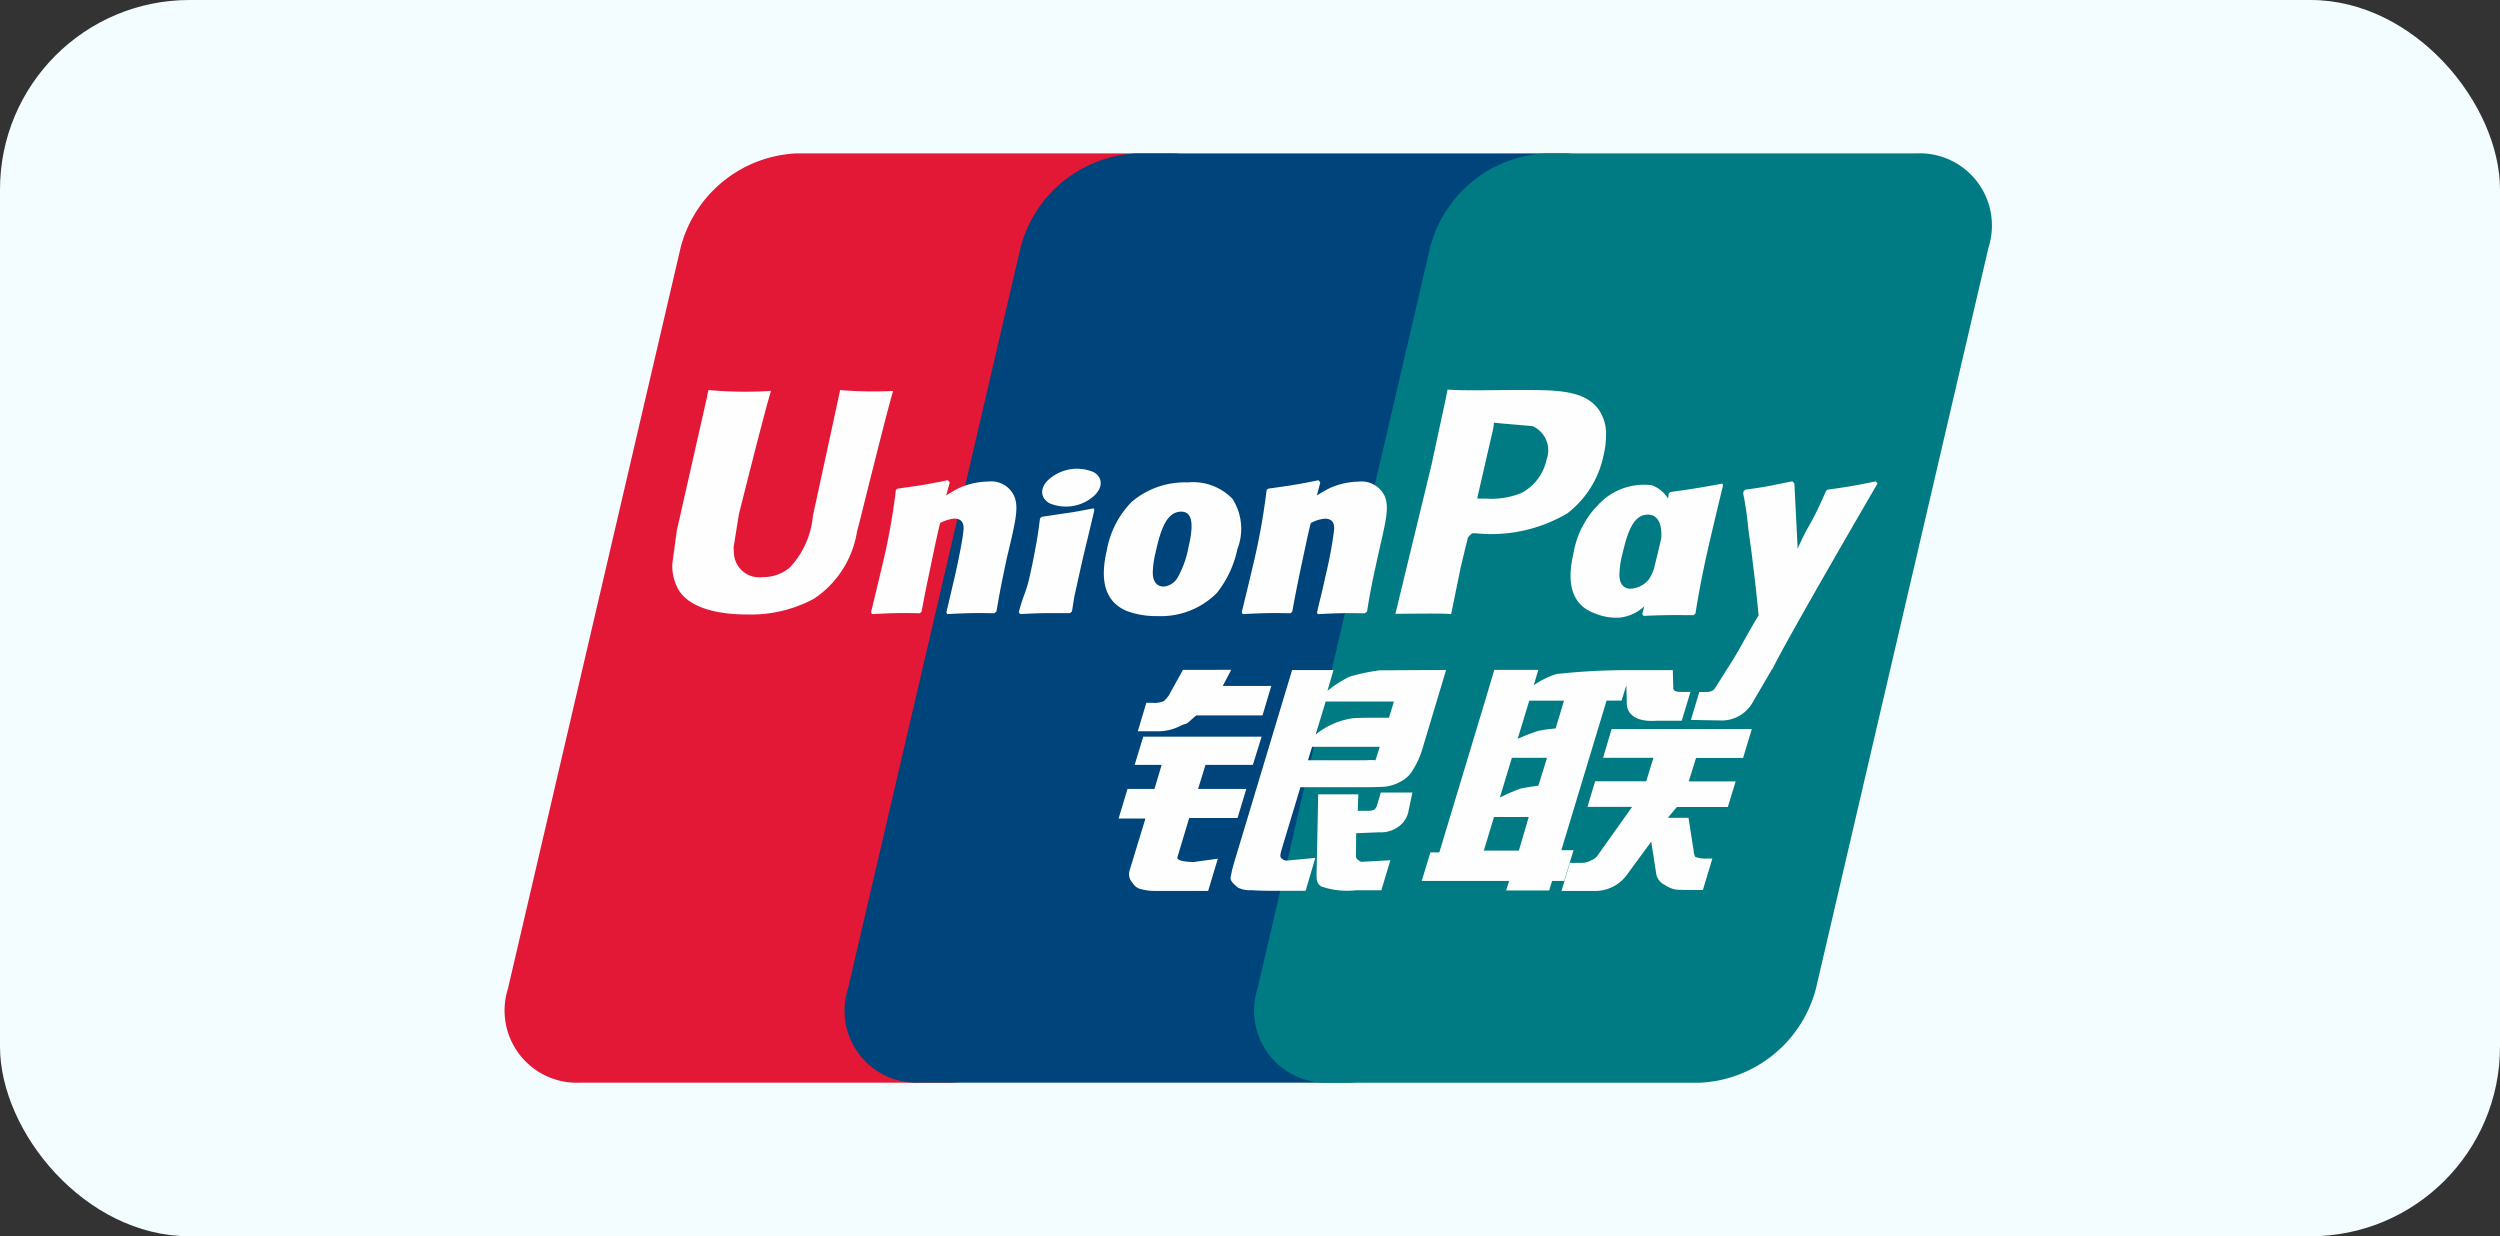 <svg xmlns="http://www.w3.org/2000/svg" width="79.144" height="39.137" viewBox="0 0 79.144 39.137">
  <rect x="0" y="0" width="79.144" height="39.137" fill="#333333" stroke="none"/>
  <g id="Group_1185" data-name="Group 1185" transform="translate(-6624 -3402)">
    <rect id="Rectangle_333" data-name="Rectangle 333" width="79.144" height="39.137" rx="6" transform="translate(6624 3402)" fill="#f3fcff"/>
    <g id="UnionPay_logo" transform="translate(6640 3406.856)">
      <path id="Path_640" data-name="Path 640" d="M9.211,0H20.949a2.287,2.287,0,0,1,2.276,2.98L17.76,26.444a3.989,3.989,0,0,1-3.666,2.975H2.356A2.287,2.287,0,0,1,.08,26.444L5.548,2.98A3.979,3.979,0,0,1,9.211,0" transform="translate(0)" fill="#e21836"/>
      <path id="Path_641" data-name="Path 641" d="M67.685,0h13.5c1.638,0,.9,1.336.514,2.98L76.234,26.444c-.383,1.638-.264,2.975-1.906,2.975H60.83a2.281,2.281,0,0,1-2.272-2.975L64.022,2.98A3.987,3.987,0,0,1,67.685,0" transform="translate(-47.713)" fill="#00447c"/>
      <path id="Path_642" data-name="Path 642" d="M138.123,0h11.739a2.285,2.285,0,0,1,2.275,2.98l-5.464,23.464A3.991,3.991,0,0,1,143,29.42H131.27a2.283,2.283,0,0,1-2.275-2.975L134.46,2.98A3.978,3.978,0,0,1,138.123,0" transform="translate(-105.186)" fill="#007b84"/>
      <path id="Path_643" data-name="Path 643" d="M35.7,40.672a12.614,12.614,0,0,1-1.678-.027c-.044.208-.858,3.966-.861,3.969a2.751,2.751,0,0,1-.736,1.652,1.312,1.312,0,0,1-.866.3.8.8,0,0,1-.9-.77l-.01-.173s.163-1.018.163-1.024.855-3.424,1.008-3.877a.33.33,0,0,0,.012-.052,12.566,12.566,0,0,1-1.979-.027c-.011.037-.052.249-.052.249l-.873,3.859-.075.327-.145,1.071a1.575,1.575,0,0,0,.187.8c.4.695,1.532.8,2.174.8a4.219,4.219,0,0,0,2.127-.5,3.151,3.151,0,0,0,1.36-2.125l.1-.383s.881-3.556,1.03-4.019A.162.162,0,0,1,35.7,40.672Zm3,2.869a2.326,2.326,0,0,0-.949.222c-.126.065-.246.14-.372.215l.114-.411-.062-.069c-.739.15-.9.17-1.587.266l-.057.038a20.194,20.194,0,0,1-.443,2.443c-.112.476-.228.957-.344,1.432l.031.06c.7-.037.912-.037,1.52-.027l.049-.054c.077-.4.087-.488.258-1.29.08-.38.248-1.215.331-1.512a1.133,1.133,0,0,1,.445-.14c.341,0,.3.3.286.416-.015.2-.139.848-.266,1.406l-.085.36c-.059.266-.124.524-.183.788l.026.053c.69-.037.9-.037,1.489-.027l.069-.054c.106-.618.138-.783.326-1.683l.1-.413c.185-.809.277-1.219.138-1.554A.8.8,0,0,0,38.7,43.541Zm3.347.847c-.367.07-.6.117-.833.148s-.455.07-.809.12l-.028.025-.026.02c-.037.264-.063.492-.112.76s-.105.592-.209,1.045a4.107,4.107,0,0,1-.168.589,5.1,5.1,0,0,0-.184.581l.021.031.018.029c.331-.016.548-.027.77-.029s.453,0,.809,0l.031-.025.033-.028c.052-.307.059-.39.091-.54s.085-.383.217-.978c.062-.279.132-.558.2-.843s.137-.563.2-.843l-.01-.034Zm.008-1.142a1.343,1.343,0,0,0-1.311.137c-.392.266-.437.644-.1.843a1.339,1.339,0,0,0,1.3-.14C42.333,43.815,42.382,43.441,42.053,43.246ZM44.067,47.8a2.5,2.5,0,0,0,1.885-.737,3.341,3.341,0,0,0,.647-1.386,1.763,1.763,0,0,0-.157-1.589,1.734,1.734,0,0,0-1.414-.52,2.6,2.6,0,0,0-1.776.615,2.911,2.911,0,0,0-.788,1.533c-.127.556-.274,1.556.646,1.928A2.694,2.694,0,0,0,44.067,47.8Zm-.053-2.042c.155-.687.339-1.264.807-1.264.367,0,.394.429.23,1.119a3.081,3.081,0,0,1-.344.965.568.568,0,0,1-.441.287c-.049,0-.342,0-.347-.435A2.971,2.971,0,0,1,44.015,45.757Zm4.268,1.954.053-.054c.075-.4.087-.489.252-1.29.083-.38.254-1.215.334-1.512a1.118,1.118,0,0,1,.447-.14c.338,0,.3.3.284.416a13.536,13.536,0,0,1-.266,1.406l-.08.36c-.061.266-.128.524-.188.788l.026.053c.692-.037.894-.037,1.486-.027l.072-.054c.1-.618.132-.784.327-1.683l.093-.414c.186-.809.279-1.219.142-1.553a.812.812,0,0,0-.829-.465,2.315,2.315,0,0,0-.949.222c-.124.065-.248.14-.37.215l.106-.411-.057-.07c-.739.15-.908.17-1.589.266l-.052.038a20.915,20.915,0,0,1-.444,2.443c-.112.476-.228.957-.344,1.432l.031.06C47.467,47.7,47.676,47.7,48.283,47.71Zm5.083.027c.043-.212.3-1.471.3-1.471s.22-.923.234-.957a.547.547,0,0,1,.138-.134h.1a4.73,4.73,0,0,0,2.9-.626,3.087,3.087,0,0,0,1.151-1.833,2.768,2.768,0,0,0,.08-.638,1.341,1.341,0,0,0-.23-.815c-.434-.607-1.3-.618-2.295-.623l-.491,0c-1.276.016-1.788.011-2-.015-.018.093-.051.258-.051.258s-.457,2.119-.457,2.122L51.6,47.729C52.717,47.716,53.174,47.716,53.366,47.737Zm.847-3.764s.486-2.115.484-2.107l.016-.108.007-.083.194.02,1.026.088a.836.836,0,0,1,.445,1.063,1.546,1.546,0,0,1-.8,1.057,2.532,2.532,0,0,1-1.126.175h-.264ZM57.24,45.8c-.128.548-.276,1.548.639,1.9a1.787,1.787,0,0,0,.819.148,1.352,1.352,0,0,0,.782-.359l-.065.25.042.054c.658-.028.863-.028,1.576-.022l.065-.049c.1-.612.2-1.207.473-2.378.132-.561.264-1.117.4-1.676l-.021-.062c-.736.136-.933.166-1.642.266l-.054.044c-.007.057-.015.112-.022.166a1.012,1.012,0,0,0-.516-.425,1.972,1.972,0,0,0-1.691.615A2.87,2.87,0,0,0,57.24,45.8Zm1.547.033c.158-.675.339-1.246.808-1.246.3,0,.453.274.421.741-.025.116-.052.239-.085.378-.047.2-.1.4-.147.6a1.459,1.459,0,0,1-.173.35.811.811,0,0,1-.574.277c-.047,0-.336,0-.346-.427A2.926,2.926,0,0,1,58.787,45.829ZM66.864,43.6l-.057-.065c-.729.148-.861.171-1.53.262l-.049.049c0,.008,0,.02-.008.031l0-.011c-.5,1.15-.484.9-.89,1.807,0-.041,0-.067,0-.111l-.1-1.963-.064-.065c-.763.148-.781.171-1.486.262l-.055.049a.538.538,0,0,0-.012.077l0,.01a9.882,9.882,0,0,1,.155,1.061c.041.349.1.7.137,1.044.07.577.109.86.193,1.74-.476.786-.589,1.083-1.047,1.773l0,.007-.323.51a.244.244,0,0,1-.117.106.488.488,0,0,1-.211.03h-.179l-.266.884.912.016a1.124,1.124,0,0,0,1.053-.589l.574-.983h-.009l.06-.069C63.931,48.634,66.864,43.6,66.864,43.6ZM57.24,55.212h-.387l1.432-4.736h.475l.151-.488.015.542c-.018.335.246.633.939.583h.8l.276-.912h-.3c-.173,0-.254-.044-.244-.138l-.015-.552H58.9v0a20.808,20.808,0,0,0-2.2.123,2.594,2.594,0,0,0-.721.357l.145-.488H54.731l-.289.969-1.451,4.808h-.282l-.276.905H55.2l-.093.3h1.362l.091-.3h.382Zm-1.134-3.773a6.194,6.194,0,0,0-.636.248l.368-1.21h1.1l-.266.882A3.586,3.586,0,0,0,56.106,51.439Zm.021,1.729s-.346.044-.574.095a5.613,5.613,0,0,0-.646.283l.38-1.259H56.4Zm-.618,2.056H54.4l.321-1.063h1.1Zm2.665-2.937h1.595l-.229.742H57.923l-.243.811h1.414l-1.071,1.508a.44.44,0,0,1-.217.181.635.635,0,0,1-.287.083h-.392l-.269.889h1.026a1.247,1.247,0,0,0,1.081-.561l.734-1,.158,1.02a.48.48,0,0,0,.264.346.951.951,0,0,0,.359.153c.161.007.277.012.354.012h.5l.3-.995h-.2a.832.832,0,0,1-.344-.055.538.538,0,0,1-.051-.212l-.16-1.023h-.655l.287-.342h1.613l.248-.811H60.886l.232-.742h1.489l.276-.915H58.445ZM44.7,55.43l.372-1.238h1.53l.279-.921H45.354l.234-.762h1.5l.277-.892H43.617l-.271.892H44.2l-.227.762h-.853l-.283.937h.85l-.5,1.638a.391.391,0,0,0,.094.4.409.409,0,0,0,.274.2,1.649,1.649,0,0,0,.392.054h1.725l.307-1.02-.765.105C45.068,55.584,44.659,55.567,44.7,55.43Zm.175-5.928-.388.7a.814.814,0,0,1-.225.292.745.745,0,0,1-.347.052h-.2l-.27.9h.672a1.523,1.523,0,0,0,.69-.178c.127-.068.161-.029.259-.124l.227-.2h2.1l.278-.933H46.135l.268-.51Zm3.1,5.946c-.036-.052-.01-.142.045-.331l.573-1.9h2.04c.3,0,.512-.008.651-.018a1.335,1.335,0,0,0,.491-.165.916.916,0,0,0,.357-.329,2.8,2.8,0,0,0,.352-.8l.721-2.4-2.117.012a6.708,6.708,0,0,0-.939.2,3.839,3.839,0,0,0-.7.449l.191-.658H48.33L46.5,55.584a3.757,3.757,0,0,0-.119.51c0,.111.14.22.232.3a.834.834,0,0,0,.427.083c.163.012.4.02.717.02h1l.308-1.042-.9.085A.237.237,0,0,1,47.976,55.448Zm.988-3.511h2.143l-.136.427a1.534,1.534,0,0,0-.283,0H48.832Zm.429-1.432h2.161l-.156.514s-1.018-.01-1.181.02a2.411,2.411,0,0,0-1.137.508Zm1.625,3.288a.228.228,0,0,1-.085.132.425.425,0,0,1-.219.038h-.305l.018-.52h-1.27l-.052,2.542c0,.183.016.29.15.375a2.551,2.551,0,0,0,1.1.12h.8l.287-.951-.693.038-.23.013a.262.262,0,0,1-.095-.059c-.029-.029-.078-.011-.07-.195l.005-.652.726-.03a.942.942,0,0,0,.7-.249.78.78,0,0,0,.233-.432l.122-.577h-1Z" transform="translate(-23.425 -33.152)" fill="#fefefe"/>
    </g>
  </g>
</svg>
